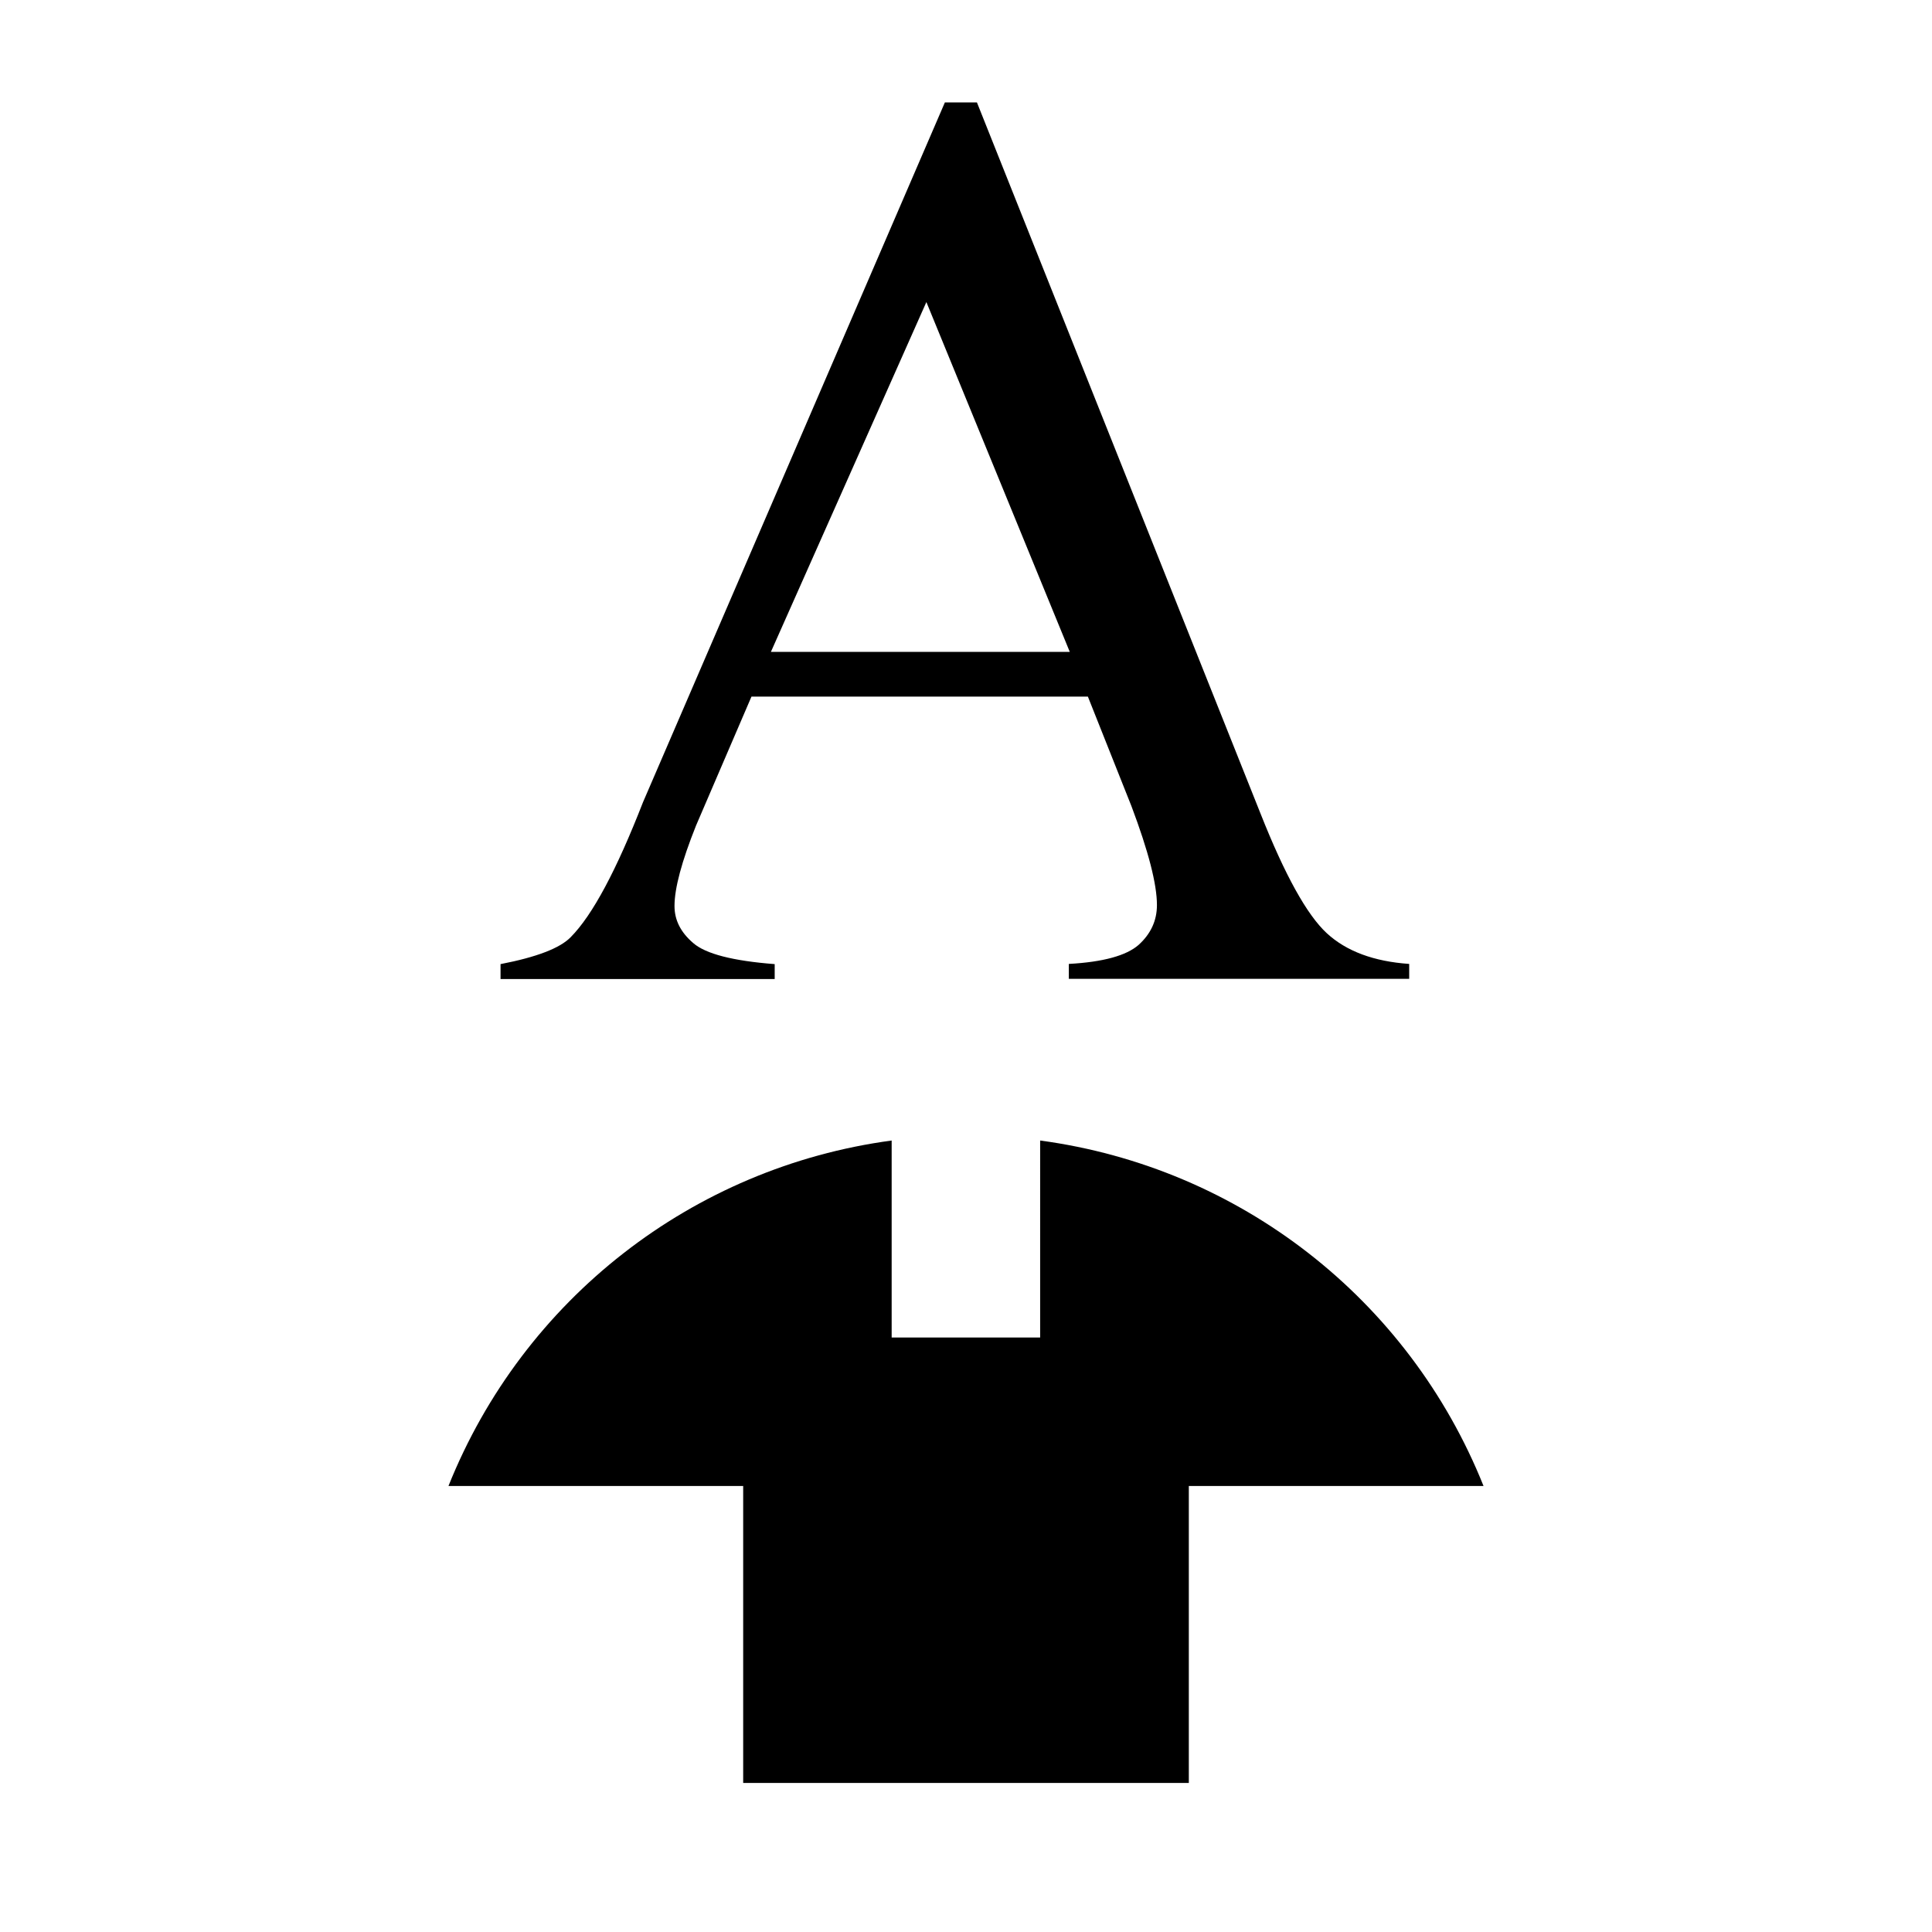 <?xml version="1.0" encoding="utf-8"?>
<!-- Generator: Adobe Illustrator 19.0.0, SVG Export Plug-In . SVG Version: 6.00 Build 0)  -->
<svg version="1.1" xmlns="http://www.w3.org/2000/svg" xmlns:xlink="http://www.w3.org/1999/xlink" x="0px" y="0px"
	 viewBox="0 0 1024 1024" style="enable-background:new 0 0 1024 1024;" xml:space="preserve">
<g id="_x30_">
</g>
<g id="_x33_">
	<g id="LINE_22_">
		<g id="XMLID_1_">
			<g>
				<path d="M786.3,787.6H630.1V945H393.9V787.6H237.7c39.6-98.9,129.3-168.9,234.9-183.1v104.4h78.7V604.5
					C657,618.7,746.7,688.6,786.3,787.6z"/>
				<path d="M746.9,510.9v7.9H566.5v-7.9c18.2-1,30.5-4.4,37-10.1c6.4-5.8,9.7-12.8,9.7-21.1c0-11.1-4.5-28.5-13.5-52.4l-23.1-58.1
					H398.3l-29.4,68.4c-7.6,19-11.4,33.2-11.4,42.6c0,7.5,3.3,14,10,19.7c6.6,5.7,21,9.4,43.1,11.1v7.9H265.3v-7.9
					c19.2-3.7,31.6-8.5,37.2-14.3c11.6-11.7,24.3-35.6,38.3-71.5l160-370.9h17l150.3,376.9c12.9,32.6,24.6,53.7,35.1,63.4
					C713.6,504.2,728.2,509.6,746.9,510.9z M567,345.5l-76-185.4l-82.4,185.4H567z"/>
			</g>
			<g>
			</g>
		</g>
	</g>
</g>
<g id="_x36_">
</g>
</svg>
